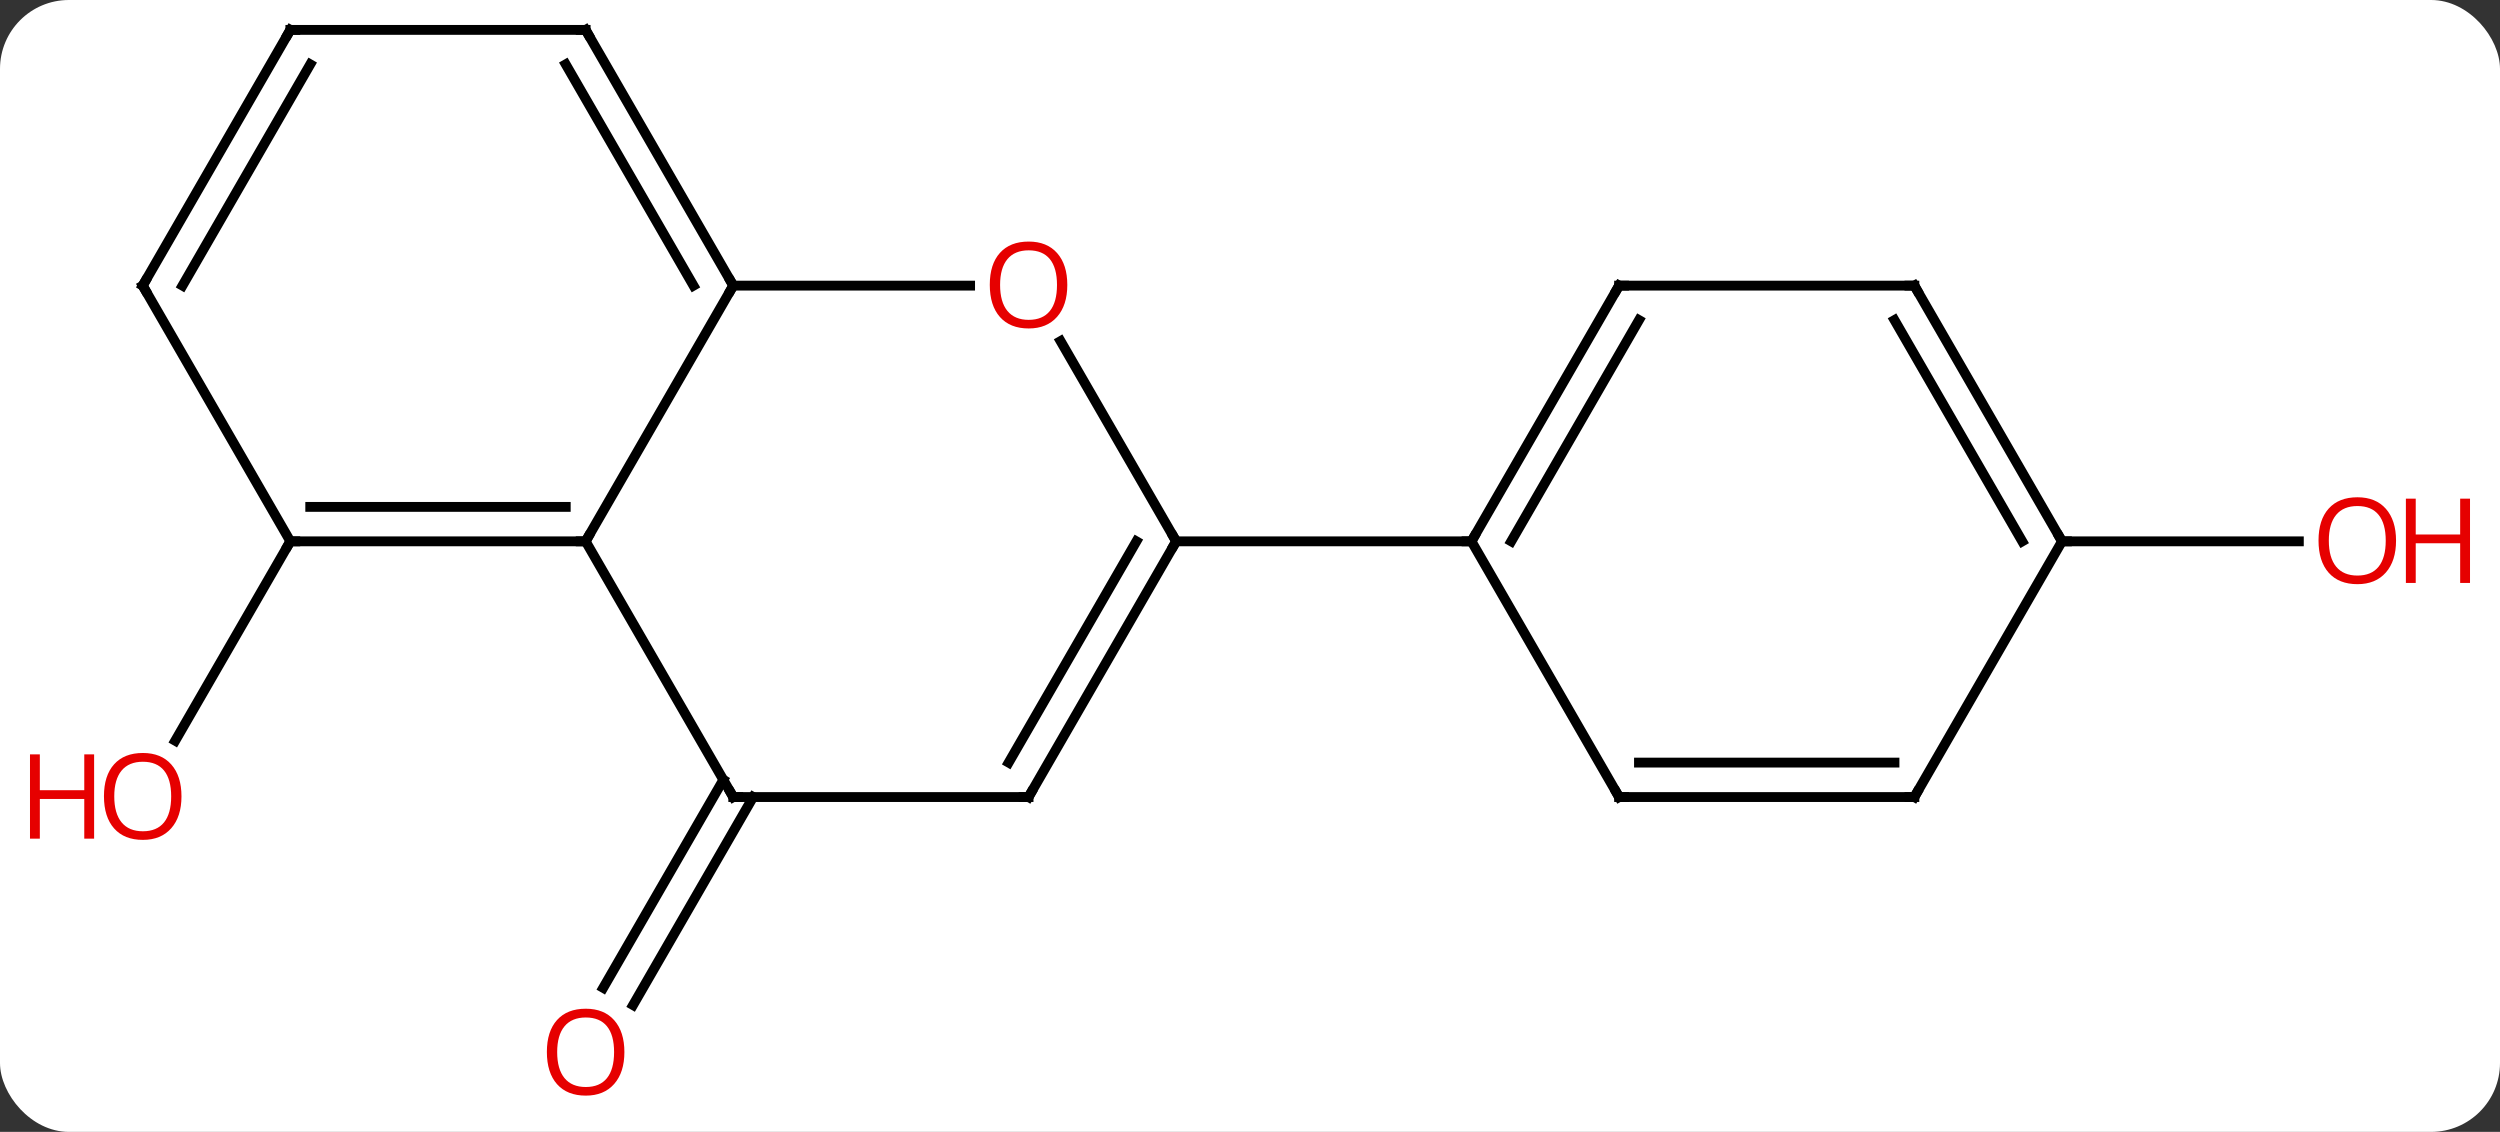 <svg width="254" viewBox="0 0 254 115" style="fill-opacity:1; color-rendering:auto; color-interpolation:auto; text-rendering:auto; stroke:black; stroke-linecap:square; stroke-miterlimit:10; shape-rendering:auto; stroke-opacity:1; fill:black; stroke-dasharray:none; font-weight:normal; stroke-width:1; font-family:'Open Sans'; font-style:normal; stroke-linejoin:miter; font-size:12; stroke-dashoffset:0; image-rendering:auto;" height="115" class="cas-substance-image" xmlns:xlink="http://www.w3.org/1999/xlink" xmlns="http://www.w3.org/2000/svg"><rect x="0" y="0" width="254" height="115" fill="#333333" stroke="none"/><svg class="cas-substance-single-component"><rect y="0" x="0" width="254" stroke="none" ry="7" rx="7" height="115" fill="white" class="cas-substance-group"/><svg y="0" x="0" width="254" viewBox="0 0 254 115" style="fill:black;" height="115" class="cas-substance-single-component-image"><svg><g><g transform="translate(127,55)" style="text-rendering:geometricPrecision; color-rendering:optimizeQuality; color-interpolation:linearRGB; stroke-linecap:butt; image-rendering:optimizeQuality;"><line y2="25.98" y1="47.116" x2="-50.479" x1="-62.681" style="fill:none;"/><line y2="24.23" y1="45.366" x2="-53.51" x1="-65.712" style="fill:none;"/><line y2="0" y1="20.258" x2="-97.5" x1="-109.197" style="fill:none;"/><line y2="0" y1="0" x2="82.5" x1="106.562" style="fill:none;"/><line y2="-25.98" y1="0" x2="-52.5" x1="-67.5" style="fill:none;"/><line y2="25.98" y1="0" x2="-52.5" x1="-67.5" style="fill:none;"/><line y2="0" y1="0" x2="-97.5" x1="-67.5" style="fill:none;"/><line y2="-3.5" y1="-3.5" x2="-95.479" x1="-69.521" style="fill:none;"/><line y2="-25.98" y1="-25.98" x2="-28.438" x1="-52.5" style="fill:none;"/><line y2="-51.963" y1="-25.98" x2="-67.5" x1="-52.5" style="fill:none;"/><line y2="-48.463" y1="-25.98" x2="-69.521" x1="-56.541" style="fill:none;"/><line y2="25.98" y1="25.98" x2="-22.5" x1="-52.5" style="fill:none;"/><line y2="-25.98" y1="0" x2="-112.5" x1="-97.5" style="fill:none;"/><line y2="0" y1="-20.344" x2="-7.5" x1="-19.246" style="fill:none;"/><line y2="-51.963" y1="-51.963" x2="-97.5" x1="-67.5" style="fill:none;"/><line y2="0" y1="25.98" x2="-7.5" x1="-22.5" style="fill:none;"/><line y2="-0" y1="22.48" x2="-11.541" x1="-24.521" style="fill:none;"/><line y2="-51.963" y1="-25.98" x2="-97.5" x1="-112.5" style="fill:none;"/><line y2="-48.463" y1="-25.98" x2="-95.479" x1="-108.459" style="fill:none;"/><line y2="0" y1="0" x2="22.5" x1="-7.5" style="fill:none;"/><line y2="-25.98" y1="0" x2="37.5" x1="22.5" style="fill:none;"/><line y2="-22.48" y1="0" x2="39.521" x1="26.541" style="fill:none;"/><line y2="25.98" y1="0" x2="37.5" x1="22.5" style="fill:none;"/><line y2="-25.98" y1="-25.98" x2="67.5" x1="37.5" style="fill:none;"/><line y2="25.98" y1="25.98" x2="67.5" x1="37.5" style="fill:none;"/><line y2="22.48" y1="22.48" x2="65.479" x1="39.521" style="fill:none;"/><line y2="0" y1="-25.98" x2="82.5" x1="67.5" style="fill:none;"/><line y2="0" y1="-22.48" x2="78.459" x1="65.479" style="fill:none;"/><line y2="0" y1="25.98" x2="82.5" x1="67.5" style="fill:none;"/></g><g transform="translate(127,55)" style="fill:rgb(230,0,0); text-rendering:geometricPrecision; color-rendering:optimizeQuality; image-rendering:optimizeQuality; font-family:'Open Sans'; stroke:rgb(230,0,0); color-interpolation:linearRGB;"><path style="stroke:none;" d="M-63.562 51.893 Q-63.562 53.955 -64.602 55.135 Q-65.641 56.315 -67.484 56.315 Q-69.375 56.315 -70.406 55.151 Q-71.438 53.986 -71.438 51.877 Q-71.438 49.783 -70.406 48.635 Q-69.375 47.486 -67.484 47.486 Q-65.625 47.486 -64.594 48.658 Q-63.562 49.83 -63.562 51.893 ZM-70.391 51.893 Q-70.391 53.627 -69.648 54.533 Q-68.906 55.44 -67.484 55.44 Q-66.062 55.44 -65.336 54.541 Q-64.609 53.643 -64.609 51.893 Q-64.609 50.158 -65.336 49.268 Q-66.062 48.377 -67.484 48.377 Q-68.906 48.377 -69.648 49.276 Q-70.391 50.174 -70.391 51.893 Z"/><path style="stroke:none;" d="M-108.562 25.91 Q-108.562 27.972 -109.602 29.152 Q-110.641 30.332 -112.484 30.332 Q-114.375 30.332 -115.406 29.168 Q-116.438 28.003 -116.438 25.894 Q-116.438 23.8 -115.406 22.652 Q-114.375 21.503 -112.484 21.503 Q-110.625 21.503 -109.594 22.675 Q-108.562 23.847 -108.562 25.91 ZM-115.391 25.91 Q-115.391 27.644 -114.648 28.55 Q-113.906 29.457 -112.484 29.457 Q-111.062 29.457 -110.336 28.558 Q-109.609 27.66 -109.609 25.91 Q-109.609 24.175 -110.336 23.285 Q-111.062 22.394 -112.484 22.394 Q-113.906 22.394 -114.648 23.293 Q-115.391 24.191 -115.391 25.91 Z"/><path style="stroke:none;" d="M-117.438 30.207 L-118.438 30.207 L-118.438 26.175 L-122.953 26.175 L-122.953 30.207 L-123.953 30.207 L-123.953 21.644 L-122.953 21.644 L-122.953 25.285 L-118.438 25.285 L-118.438 21.644 L-117.438 21.644 L-117.438 30.207 Z"/><path style="stroke:none;" d="M116.438 -0.07 Q116.438 1.992 115.398 3.172 Q114.359 4.352 112.516 4.352 Q110.625 4.352 109.594 3.188 Q108.562 2.023 108.562 -0.086 Q108.562 -2.18 109.594 -3.328 Q110.625 -4.477 112.516 -4.477 Q114.375 -4.477 115.406 -3.305 Q116.438 -2.133 116.438 -0.07 ZM109.609 -0.07 Q109.609 1.664 110.352 2.57 Q111.094 3.477 112.516 3.477 Q113.938 3.477 114.664 2.578 Q115.391 1.68 115.391 -0.07 Q115.391 -1.805 114.664 -2.695 Q113.938 -3.586 112.516 -3.586 Q111.094 -3.586 110.352 -2.688 Q109.609 -1.789 109.609 -0.07 Z"/><path style="stroke:none;" d="M123.953 4.227 L122.953 4.227 L122.953 0.195 L118.438 0.195 L118.438 4.227 L117.438 4.227 L117.438 -4.336 L118.438 -4.336 L118.438 -0.695 L122.953 -0.695 L122.953 -4.336 L123.953 -4.336 L123.953 4.227 Z"/></g><g transform="translate(127,55)" style="stroke-linecap:butt; text-rendering:geometricPrecision; color-rendering:optimizeQuality; image-rendering:optimizeQuality; font-family:'Open Sans'; color-interpolation:linearRGB; stroke-miterlimit:5;"><path style="fill:none;" d="M-68 -0 L-67.5 0 L-67.25 -0.433"/><path style="fill:none;" d="M-52.75 -26.413 L-52.5 -25.98 L-52.75 -25.547"/><path style="fill:none;" d="M-52.75 25.547 L-52.5 25.98 L-52 25.98"/><path style="fill:none;" d="M-97 0 L-97.5 0 L-97.75 0.433"/><path style="fill:rgb(230,0,0); stroke:none;" d="M-18.562 -26.05 Q-18.562 -23.988 -19.602 -22.808 Q-20.641 -21.628 -22.484 -21.628 Q-24.375 -21.628 -25.406 -22.793 Q-26.438 -23.957 -26.438 -26.066 Q-26.438 -28.16 -25.406 -29.308 Q-24.375 -30.457 -22.484 -30.457 Q-20.625 -30.457 -19.594 -29.285 Q-18.562 -28.113 -18.562 -26.05 ZM-25.391 -26.05 Q-25.391 -24.316 -24.648 -23.41 Q-23.906 -22.503 -22.484 -22.503 Q-21.062 -22.503 -20.336 -23.402 Q-19.609 -24.3 -19.609 -26.05 Q-19.609 -27.785 -20.336 -28.675 Q-21.062 -29.566 -22.484 -29.566 Q-23.906 -29.566 -24.648 -28.668 Q-25.391 -27.769 -25.391 -26.05 Z"/><path style="fill:none;" d="M-67.25 -51.53 L-67.5 -51.963 L-68 -51.963"/><path style="fill:none;" d="M-23 25.98 L-22.5 25.98 L-22.25 25.547"/><path style="fill:none;" d="M-112.25 -25.547 L-112.5 -25.98 L-112.25 -26.413"/><path style="fill:none;" d="M-7.75 0.433 L-7.5 0 L-7.75 -0.433"/><path style="fill:none;" d="M-97 -51.963 L-97.5 -51.963 L-97.75 -51.53"/><path style="fill:none;" d="M22.75 -0.433 L22.5 0 L22 -0"/><path style="fill:none;" d="M37.25 -25.547 L37.5 -25.98 L38 -25.98"/><path style="fill:none;" d="M37.25 25.547 L37.5 25.98 L38 25.98"/><path style="fill:none;" d="M67 -25.98 L67.5 -25.98 L67.75 -25.547"/><path style="fill:none;" d="M67 25.98 L67.5 25.98 L67.75 25.547"/><path style="fill:none;" d="M82.25 -0.433 L82.5 0 L83 0"/></g></g></svg></svg></svg></svg>